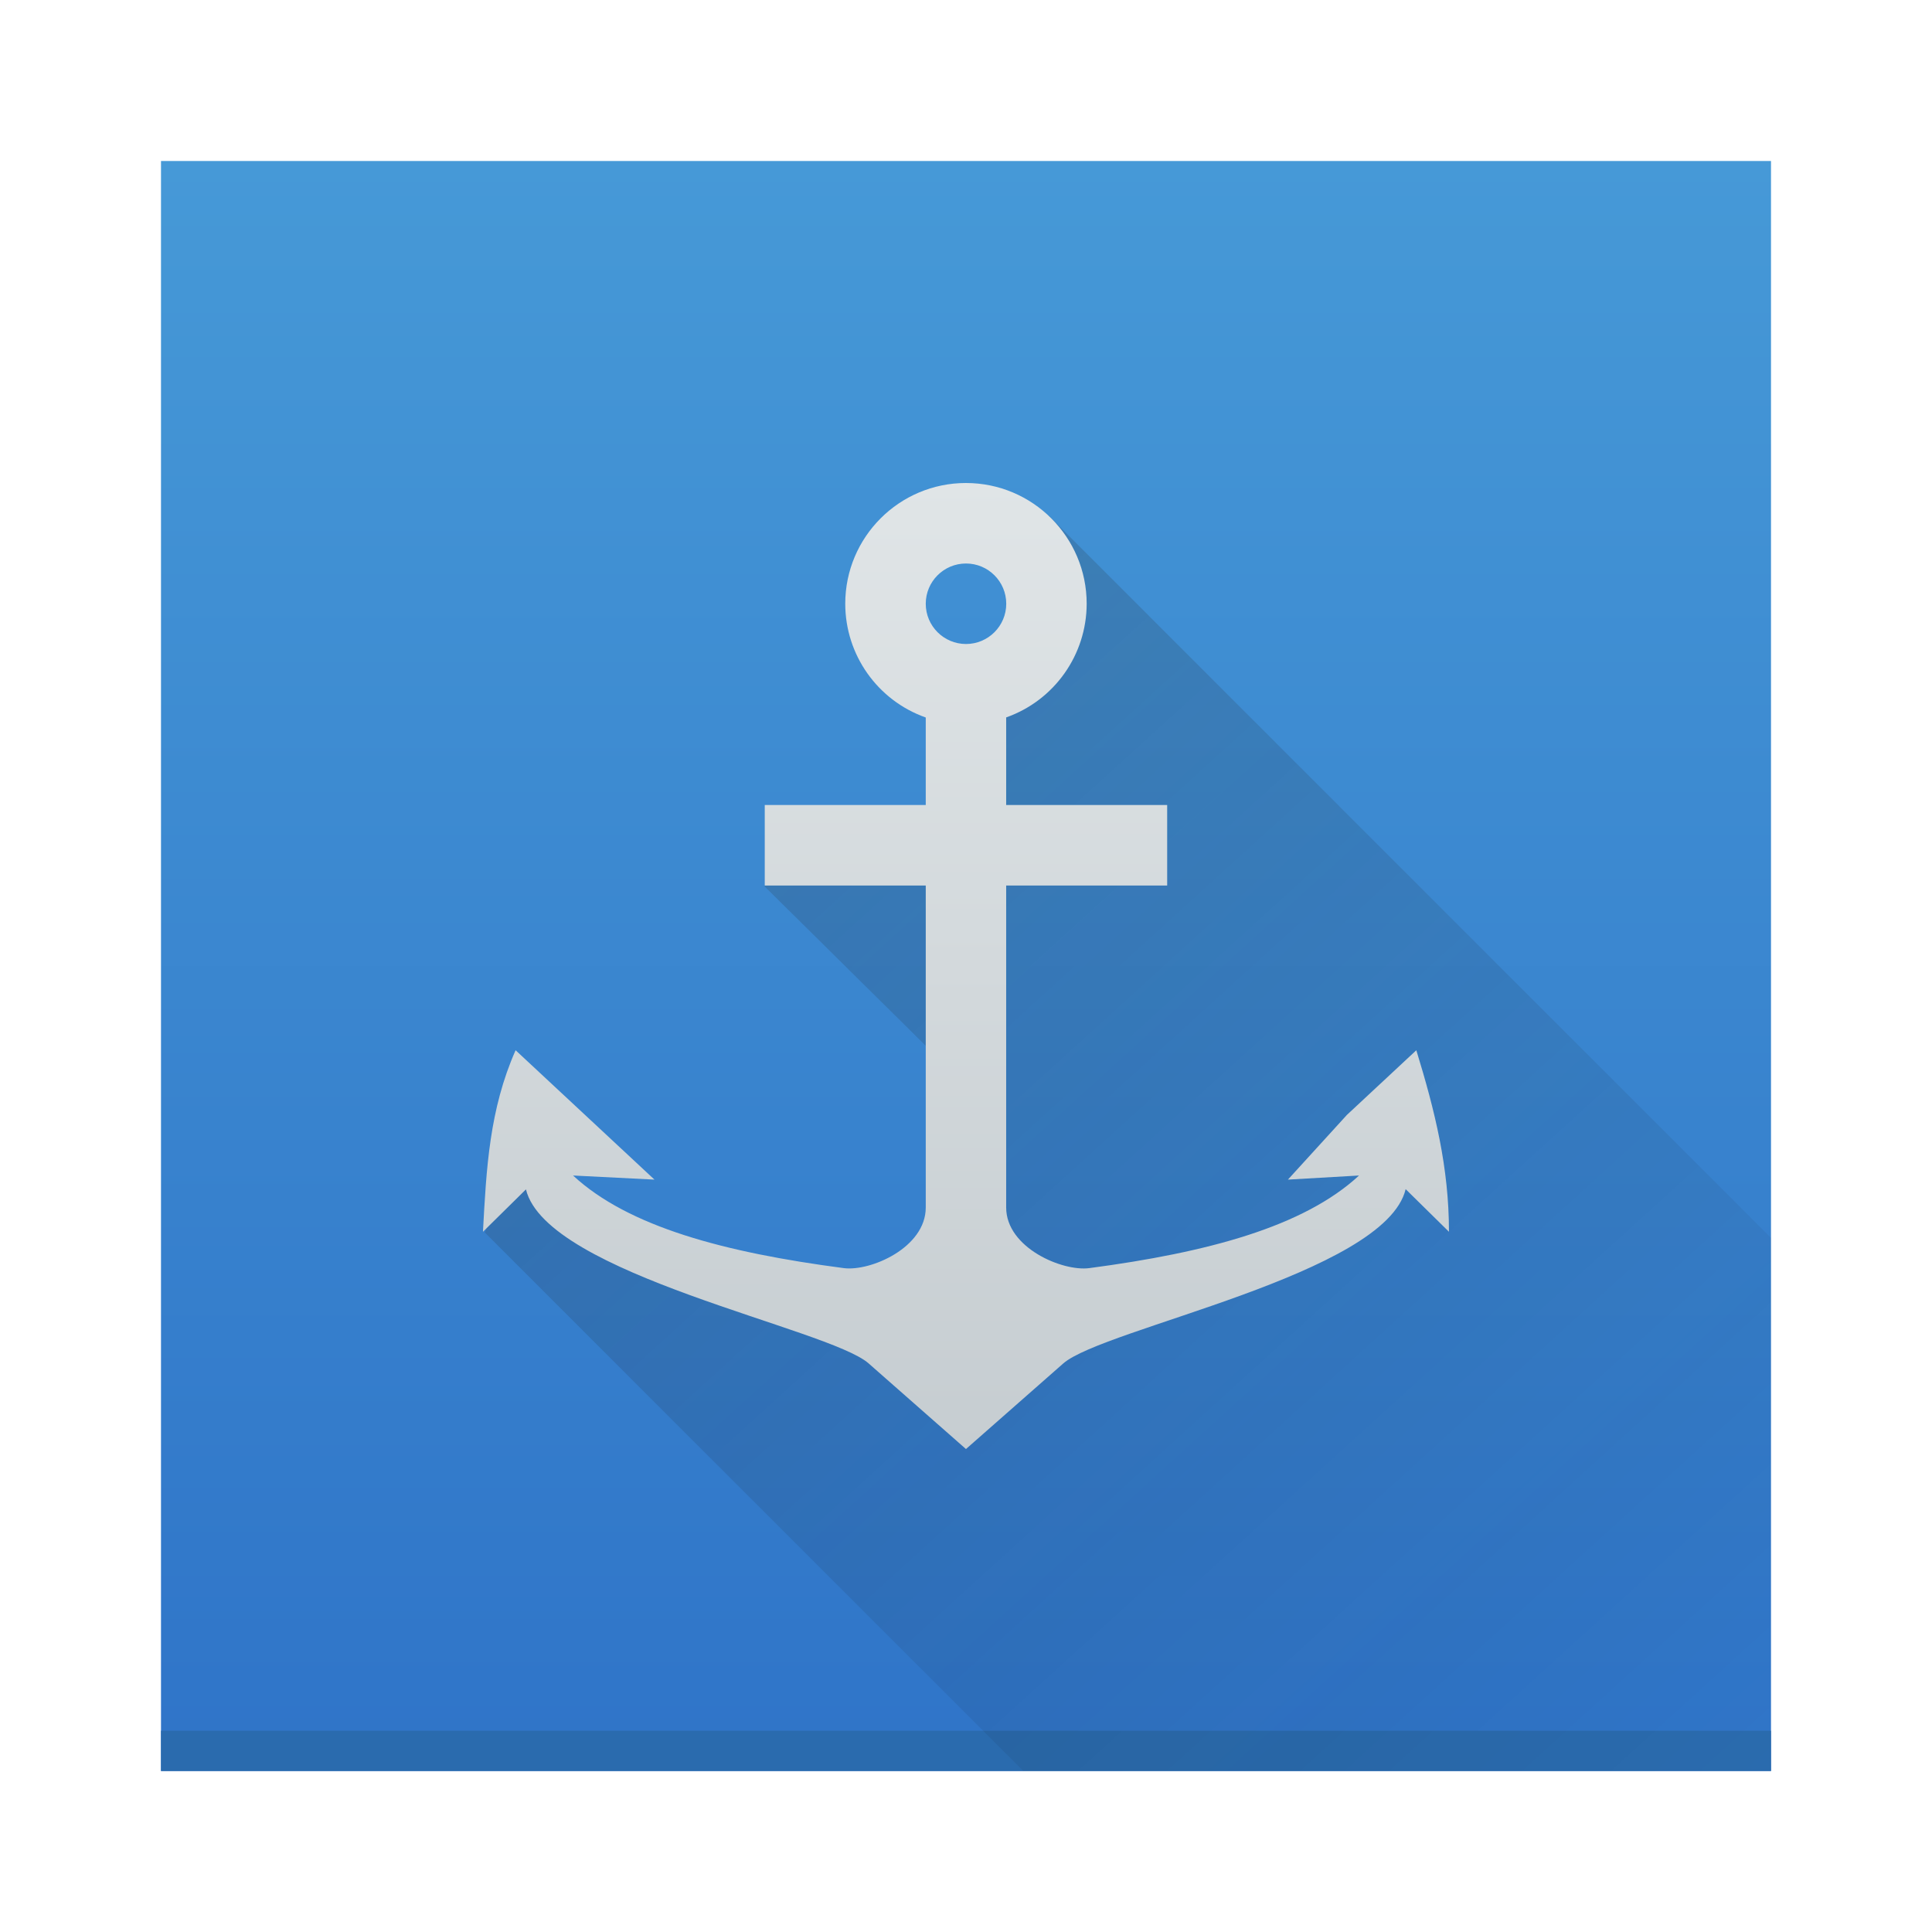 <?xml version="1.0" encoding="UTF-8" standalone="no"?>

<!-- Created with Inkscape (http://www.inkscape.org/) -->
<svg width="48" version="1.1" xmlns="http://www.w3.org/2000/svg" height="48" viewBox="0 0 48 48" xmlns:xlink="http://www.w3.org/1999/xlink" xmlns:inkscape="http://www.inkscape.org/namespaces/inkscape">
 <defs id="defs4710">
  <linearGradient inkscape:collect="always" xlink:href="#linearGradient4214" id="linearGradient4165" y1="543.798" y2="503.798" x2="0" gradientUnits="userSpaceOnUse" gradientTransform="matrix(1 0 0 1 -0 0)"/>
  <linearGradient inkscape:collect="always" id="linearGradient4214">
   <stop style="stop-color:#2f74c8" id="stop4216"/>
   <stop offset="1" style="stop-color:#4699d7" id="stop4218"/>
  </linearGradient>
  <linearGradient inkscape:collect="always" xlink:href="#linearGradient4662" id="linearGradient4668" y1="15.968" x1="18.437" y2="43.972" x2="43.907" gradientUnits="userSpaceOnUse"/>
  <linearGradient inkscape:collect="always" id="linearGradient4662">
   <stop style="stop-color:#292c2f" id="stop4664"/>
   <stop offset="1" style="stop-opacity:0" id="stop4666"/>
  </linearGradient>
  <linearGradient inkscape:collect="always" xlink:href="#linearGradient4303" id="linearGradient4642" y1="34.06" x1="24.053" y2="9.893" x2="24.041" gradientUnits="userSpaceOnUse" gradientTransform="matrix(1 0 0 1 384.571 501.798)"/>
  <linearGradient inkscape:collect="always" id="linearGradient4303">
   <stop style="stop-color:#c6cdd1" id="stop4305"/>
   <stop offset="1" style="stop-color:#e0e5e7" id="stop4307"/>
  </linearGradient>
 </defs>
 <g inkscape:label="Layer 1" inkscape:groupmode="layer" id="g5256" transform="matrix(1 0 0 1 -384.571 -499.798)">
  <rect width="40" x="388.571" y="503.798" rx="0" height="40" style="fill:url(#linearGradient4165)" id="rect4146"/>
  <rect width="40" x="388.571" y="542.798" height="1" style="fill:#2a6bae" id="rect4167"/>
  <path inkscape:connector-curvature="0" style="fill:url(#linearGradient4668);opacity:0.2;stroke-linecap:round;stroke-linejoin:round" id="rect4648" d="m 26.049,12.805 -0.334,3.021 -1.84,2.451 -0.002,2.768 -2.908,-0.646 -1.428,0.209 -0.543,1.412 4.471,4.422 0.34,2.777 0.064,-0.871 -0.002,1.879 -1.98,2.758 L 17.174,31.562 12.932,28.533 12.045,30.621 25.424,44 44,44 44,30.756 26.049,12.805 Z" transform="matrix(1 0 0 1 384.571 499.798)"/>
  <path inkscape:connector-curvature="0" style="fill:url(#linearGradient4642);stroke-linecap:round;stroke-linejoin:round" id="path4609" d="m 408.571,511.798 c -1.657,0 -3,1.343 -3,3 9.5e-4,1.271 0.802,2.403 2,2.826 l 0,2.174 -4,0 0,2 4,0 0,8 c 0,1 -1.377,1.592 -2.036,1.506 -2.952,-0.387 -5.349,-1.023 -6.727,-2.301 l 2.023,0.102 -1.725,-1.607 -1.725,-1.607 c -0.651,1.473 -0.727,2.936 -0.811,4.51 l 1.068,-1.053 c 0.513,2.117 7.522,3.451 8.512,4.322 l 2.42,2.129 2.418,-2.127 c 0.993,-0.873 8,-2.211 8.506,-4.33 l 1.076,1.059 c 0,-1.602 -0.349,-3.004 -0.811,-4.51 l -1.725,1.607 -1.465,1.607 1.767,-0.102 c -1.375,1.273 -3.761,1.912 -6.702,2.301 -0.668,0.088 -2.065,-0.506 -2.065,-1.506 l 0,-8 4,0 0,-2 -4,0 0,-2.176 c 1.197,-0.423 1.998,-1.554 2,-2.824 0,-1.657 -1.343,-3 -3,-3 z m 0,2 c 0.552,0 1,0.448 1,1 0,0.552 -0.448,1 -1,1 -0.552,0 -1,-0.448 -1,-1 0,-0.552 0.448,-1 1,-1 z"/>
 </g>
</svg>
